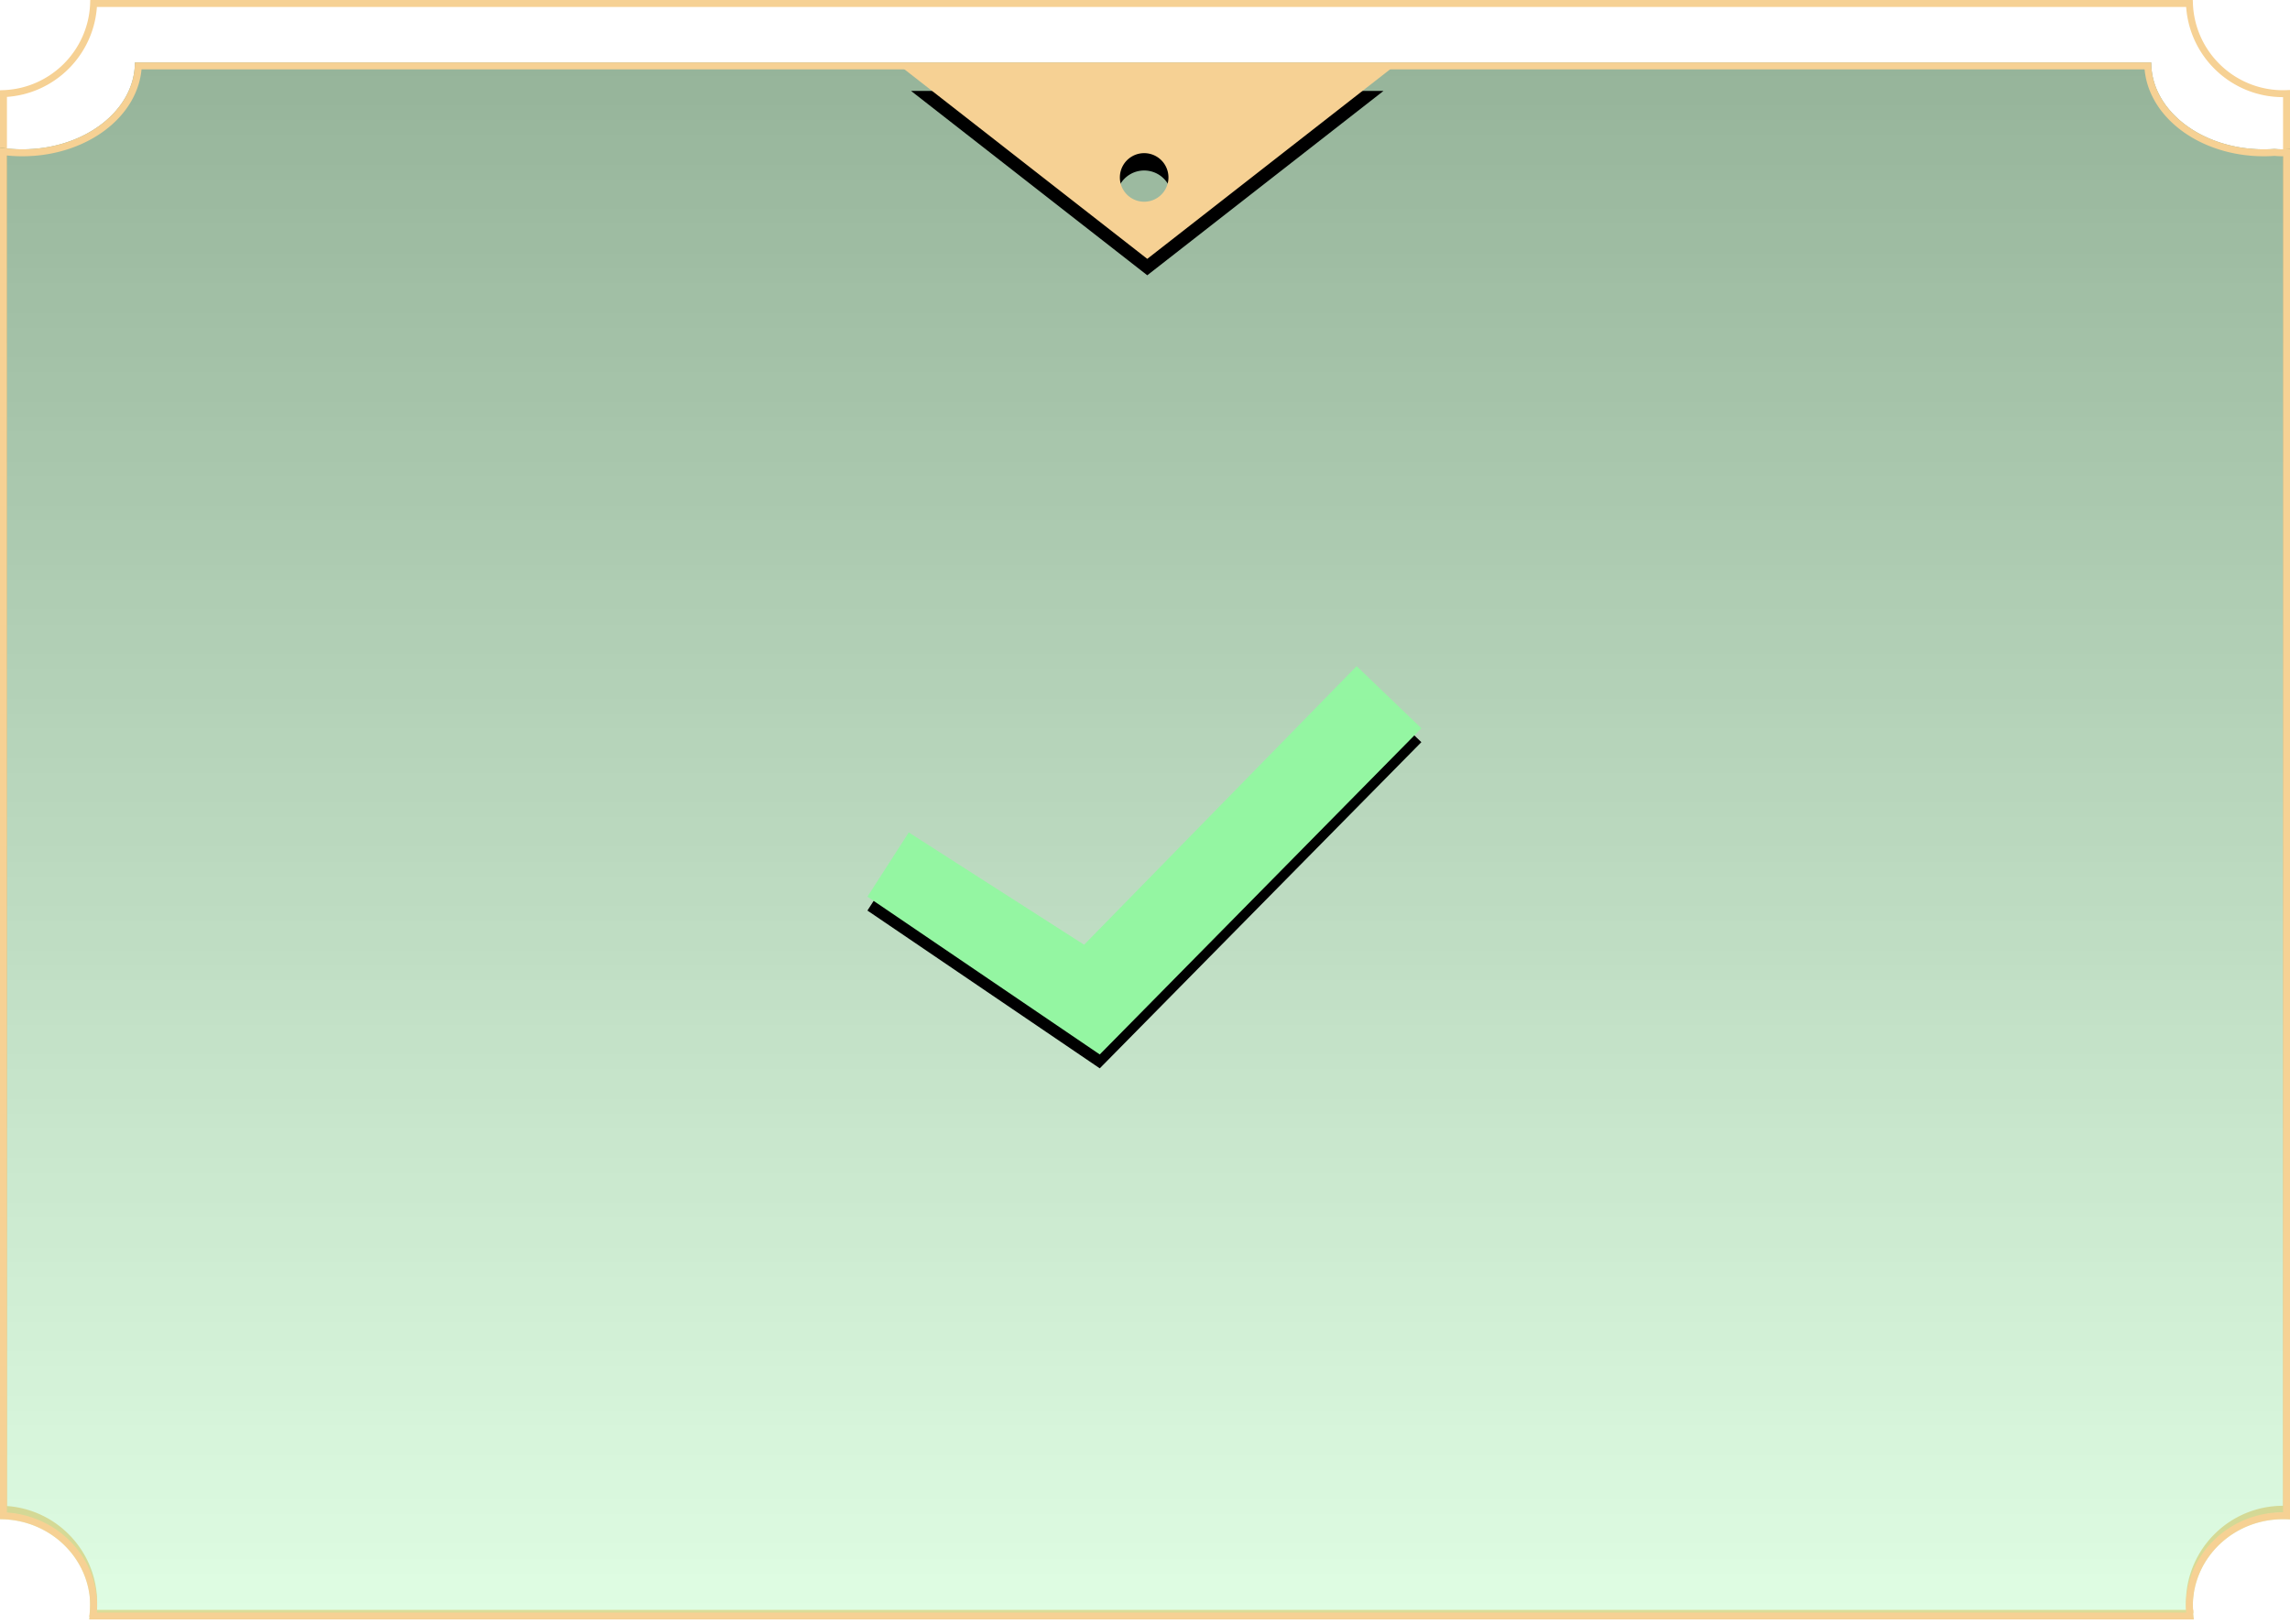 <svg width="330" height="234" viewBox="0 0 330 234" xmlns="http://www.w3.org/2000/svg" xmlns:xlink="http://www.w3.org/1999/xlink"><title>cardb</title><defs><linearGradient x1="50%" y1="0%" x2="50%" y2="100%" id="a"><stop stop-opacity=".407" offset="0%"/><stop stop-opacity="0" offset="100%"/></linearGradient><path d="M316.153 233.38H12.847c.1-.628.153-1.27.153-1.926 0-6.914-5.82-12.519-13-12.519V21.272c1.04.162 2.118.247 3.22.247 8.958 0 16.22-5.605 16.22-12.519H310c0 6.914 7.262 12.52 16.22 12.52.52 0 1.035-.02 1.543-.057a13.662 13.662 0 0 0 2.237.02v197.489c-.33-.025-.664-.037-1-.037-7.18 0-13 5.605-13 12.52 0 .654.052 1.297.153 1.925z" id="b"/><path d="M165.327 36.67l-34.035-26.564h68.07L165.327 36.67zm-.447-7.1a4 4 0 1 0 0-8 4 4 0 0 0 0 8z" id="d"/><filter x="-7.3%" y="-11.3%" width="114.7%" height="141.4%" filterUnits="objectBoundingBox" id="c"><feMorphology radius=".5" operator="dilate" in="SourceAlpha" result="shadowSpreadOuter1"/><feOffset dy="3" in="shadowSpreadOuter1" result="shadowOffsetOuter1"/><feGaussianBlur stdDeviation="1" in="shadowOffsetOuter1" result="shadowBlurOuter1"/><feComposite in="shadowBlurOuter1" in2="SourceAlpha" operator="out" result="shadowBlurOuter1"/><feColorMatrix values="0 0 0 0 0 0 0 0 0 0 0 0 0 0 0 0 0 0 0.319 0" in="shadowBlurOuter1"/></filter><path id="f" d="M125 129.22l5.958-9.256 25.266 16.182L195.499 96l9.325 8.954-46.344 47.005z"/><filter x="-8.8%" y="-8.9%" width="117.5%" height="125%" filterUnits="objectBoundingBox" id="e"><feOffset dy="2" in="SourceAlpha" result="shadowOffsetOuter1"/><feGaussianBlur stdDeviation="2" in="shadowOffsetOuter1" result="shadowBlurOuter1"/><feColorMatrix values="0 0 0 0 0 0 0 0 0 0 0 0 0 0 0 0 0 0 0.5 0" in="shadowBlurOuter1"/></filter></defs><g fill="none" fill-rule="evenodd"><path d="M329.5 217.51V13.49c-.166.007-.333.01-.5.01-7.288 0-13.228-5.776-13.49-13H13.49C13.235 7.558 7.559 13.234.5 13.49v204.02c7.224.262 13 6.202 13 13.49 0 .504-.028 1.004-.082 1.5h302.164a13.643 13.643 0 0 1-.082-1.5c0-7.456 6.044-13.5 13.5-13.5.167 0 .334.003.5.01z" stroke="#F6D194"/><use fill="url(#a)" xlink:href="#b"/><use fill-opacity=".3" fill="#94F6A2" xlink:href="#b"/><path stroke="#F6D194" d="M315.58 232.88c-.053-.471-.08-.947-.08-1.426 0-7.194 6.048-13.019 13.5-13.019.167 0 .334.003.5.009V22.01a14.24 14.24 0 0 1-.5.01c-.43 0-.858-.02-1.2-.058-.523.038-1.05.057-1.58.057-8.997 0-16.37-5.53-16.708-12.519H19.928c-.337 6.988-7.711 12.52-16.708 12.52-.918 0-1.827-.058-2.72-.172v196.596c7.22.254 13 5.977 13 13.01 0 .48-.027.955-.08 1.426h302.16z"/><use fill="#000" filter="url(#c)" xlink:href="#d"/><use stroke="#F6D194" fill="#F6D194" xlink:href="#d"/><use fill="#000" filter="url(#e)" xlink:href="#f"/><use fill="#94F6A2" xlink:href="#f"/></g></svg>